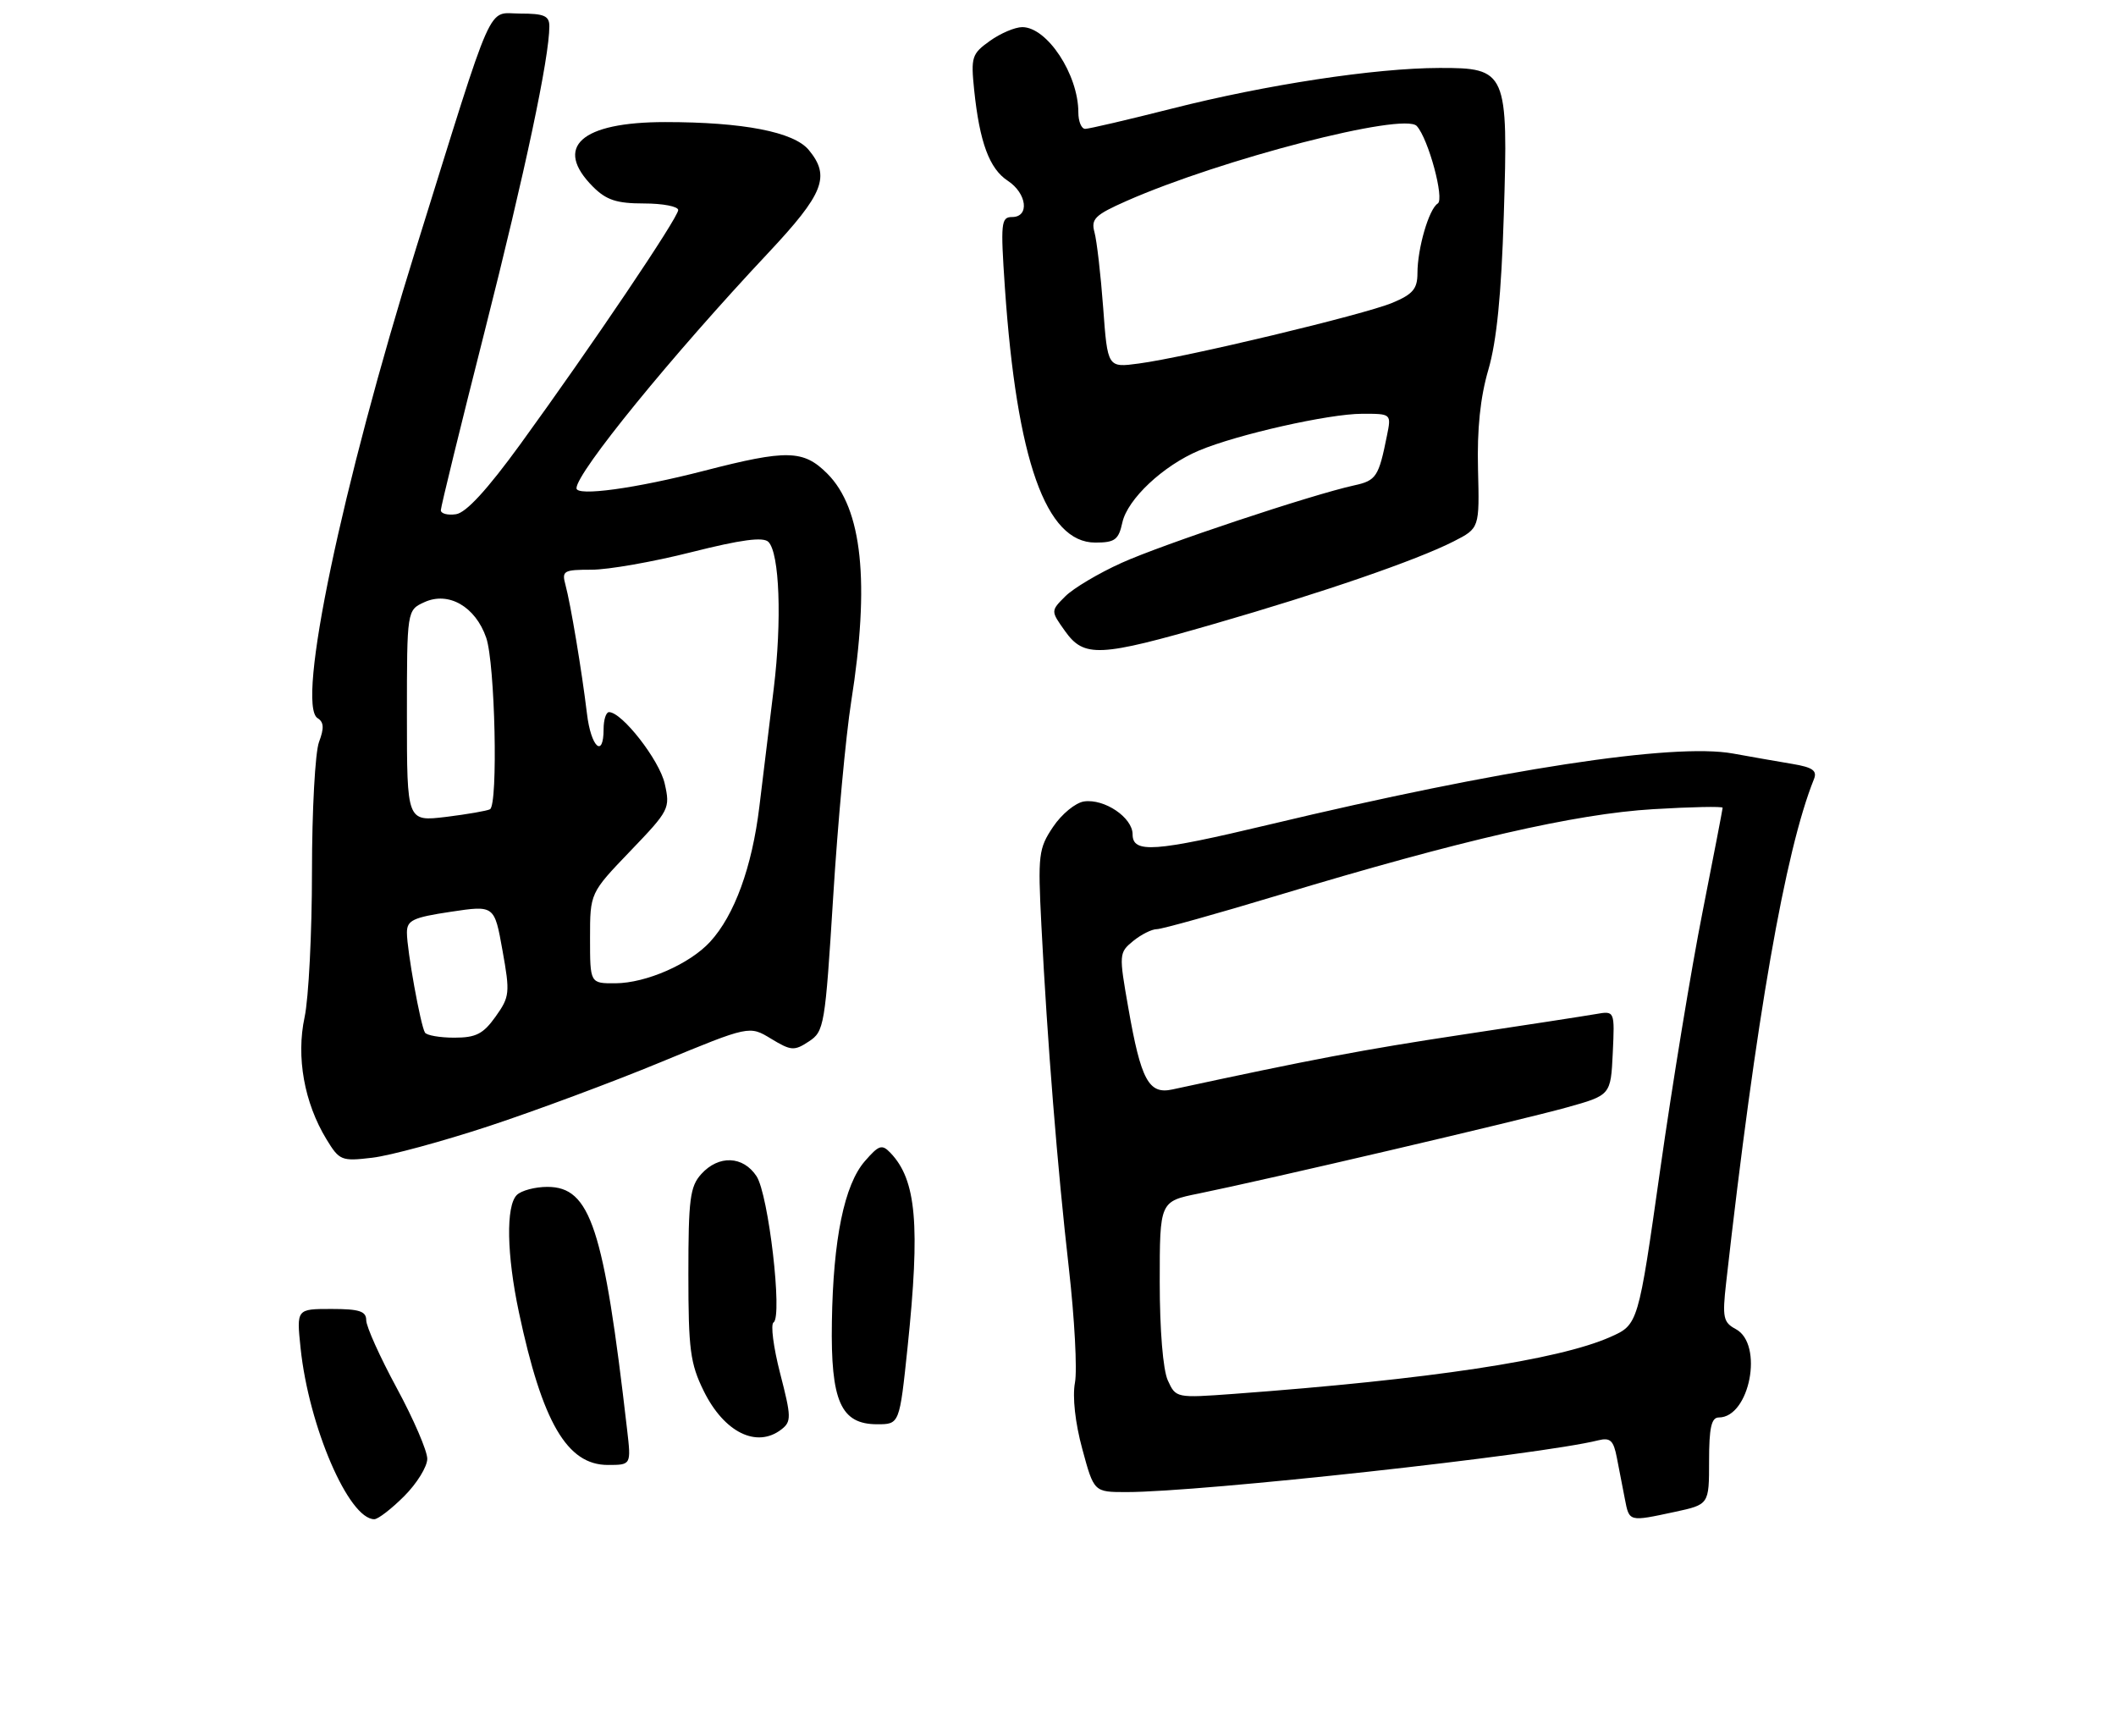 <?xml version="1.0" encoding="UTF-8" standalone="no"?>
<!DOCTYPE svg PUBLIC "-//W3C//DTD SVG 1.1//EN" "http://www.w3.org/Graphics/SVG/1.1/DTD/svg11.dtd" >
<svg xmlns="http://www.w3.org/2000/svg" xmlns:xlink="http://www.w3.org/1999/xlink" version="1.1" viewBox="0 0 312 256">
 <g >
 <path fill="currentColor"
d=" M 59.60 220.60 C 61.47 218.73 63.00 216.25 63.00 215.09 C 63.00 213.93 60.98 209.24 58.50 204.66 C 56.02 200.08 54.00 195.59 54.00 194.67 C 54.00 193.33 52.99 193.00 48.86 193.00 C 43.72 193.00 43.72 193.00 44.32 198.77 C 45.53 210.33 51.42 224.00 55.19 224.00 C 55.75 224.00 57.73 222.47 59.60 220.60 Z  M 246.95 222.92 C 252.00 221.83 252.00 221.83 252.00 215.42 C 252.00 210.52 252.34 209.00 253.43 209.00 C 258.00 209.00 260.08 198.18 255.94 195.97 C 254.09 194.98 253.94 194.25 254.51 189.18 C 258.90 150.20 263.22 125.42 267.46 114.89 C 267.97 113.63 267.28 113.14 264.30 112.64 C 262.21 112.29 258.25 111.60 255.50 111.10 C 246.75 109.52 221.40 113.40 187.15 121.58 C 170.22 125.62 167.00 125.85 167.00 123.02 C 167.00 120.55 162.86 117.74 159.84 118.17 C 158.59 118.35 156.54 120.03 155.28 121.91 C 153.13 125.11 153.02 126.01 153.55 136.41 C 154.43 153.71 155.92 172.26 157.60 186.98 C 158.44 194.39 158.85 202.00 158.50 203.87 C 158.11 205.94 158.53 209.79 159.58 213.64 C 161.30 220.00 161.30 220.00 166.09 220.00 C 177.12 220.00 227.08 214.52 235.65 212.37 C 237.43 211.93 237.91 212.37 238.40 214.92 C 238.73 216.61 239.26 219.35 239.58 221.00 C 240.24 224.41 240.14 224.38 246.95 222.92 Z  M 92.46 210.75 C 89.03 180.99 87.06 175.00 80.71 175.00 C 78.89 175.00 76.86 175.54 76.20 176.20 C 74.58 177.82 74.71 184.99 76.51 193.48 C 79.95 209.72 83.61 216.00 89.62 216.00 C 93.07 216.00 93.07 216.00 92.46 210.75 Z  M 115.23 210.75 C 116.70 209.60 116.69 208.92 115.03 202.50 C 114.04 198.65 113.60 195.26 114.06 194.98 C 115.41 194.12 113.32 176.13 111.55 173.43 C 109.57 170.42 105.97 170.27 103.40 173.11 C 101.74 174.94 101.50 176.83 101.50 187.86 C 101.50 198.98 101.77 201.05 103.77 205.11 C 106.78 211.21 111.59 213.58 115.23 210.75 Z  M 133.82 198.64 C 135.70 180.59 135.12 173.99 131.31 170.00 C 130.04 168.67 129.60 168.82 127.52 171.21 C 124.49 174.69 122.85 182.69 122.66 194.90 C 122.47 206.61 123.97 210.00 129.34 210.00 C 132.63 210.00 132.63 210.00 133.82 198.64 Z  M 72.09 166.04 C 78.92 163.79 90.35 159.54 97.50 156.58 C 110.50 151.21 110.50 151.21 113.70 153.16 C 116.64 154.94 117.11 154.98 119.26 153.56 C 121.53 152.08 121.66 151.26 122.85 132.26 C 123.52 121.39 124.72 108.45 125.50 103.50 C 128.29 85.89 127.15 75.00 121.98 69.83 C 118.47 66.32 116.04 66.26 103.84 69.41 C 93.73 72.02 85.00 73.22 85.00 71.99 C 85.00 69.68 99.07 52.42 113.25 37.32 C 121.47 28.56 122.48 26.01 119.25 22.11 C 117.05 19.45 109.57 18.00 98.09 18.00 C 85.65 18.00 81.57 21.66 87.45 27.55 C 89.41 29.50 90.93 30.00 94.95 30.00 C 97.73 30.00 100.00 30.44 100.00 30.97 C 100.00 32.09 87.27 50.97 76.72 65.50 C 71.84 72.21 68.72 75.61 67.23 75.82 C 66.00 76.00 65.00 75.73 65.00 75.23 C 65.00 74.73 67.91 62.85 71.47 48.82 C 77.43 25.31 81.00 8.48 81.00 3.87 C 81.00 2.33 80.23 2.00 76.70 2.00 C 71.73 2.00 73.08 -1.02 61.38 36.50 C 50.37 71.84 43.64 103.92 46.83 105.89 C 47.76 106.47 47.81 107.36 47.04 109.40 C 46.47 110.90 46.00 119.50 46.00 128.52 C 46.00 137.53 45.51 147.19 44.91 149.99 C 43.65 155.86 44.86 162.59 48.13 167.97 C 50.05 171.12 50.33 171.24 54.90 170.70 C 57.53 170.39 65.26 168.29 72.09 166.04 Z  M 178.99 92.00 C 195.07 87.36 208.89 82.60 214.33 79.83 C 218.15 77.88 218.15 77.88 217.93 69.19 C 217.78 63.27 218.26 58.59 219.46 54.50 C 220.68 50.32 221.37 43.42 221.73 31.77 C 222.40 10.54 222.16 9.99 212.23 10.02 C 202.75 10.04 186.73 12.48 172.85 16.00 C 166.34 17.65 160.56 19.00 160.01 19.00 C 159.45 19.00 159.00 17.90 159.00 16.57 C 159.00 10.98 154.40 4.00 150.73 4.00 C 149.67 4.00 147.52 4.91 145.96 6.03 C 143.29 7.93 143.14 8.41 143.64 13.28 C 144.44 20.97 145.88 24.88 148.59 26.65 C 151.42 28.51 151.84 32.00 149.23 32.00 C 147.60 32.00 147.52 32.85 148.17 42.43 C 149.92 67.87 154.22 80.00 161.49 80.00 C 164.39 80.00 164.93 79.60 165.49 77.04 C 166.25 73.59 171.50 68.66 176.79 66.43 C 182.40 64.07 195.94 61.01 200.83 61.01 C 205.16 61.00 205.16 61.00 204.50 64.25 C 203.29 70.29 202.92 70.86 199.70 71.56 C 193.46 72.92 171.41 80.26 165.36 83.00 C 161.99 84.52 158.26 86.74 157.07 87.93 C 154.92 90.08 154.92 90.08 157.03 93.04 C 159.84 96.99 162.08 96.89 178.99 92.00 Z  M 172.19 203.53 C 171.48 201.97 171.00 196.10 171.00 189.02 C 171.00 177.14 171.00 177.14 176.75 175.98 C 186.54 173.99 224.15 165.20 231.00 163.29 C 237.50 161.48 237.50 161.48 237.80 155.25 C 238.09 149.03 238.09 149.03 235.30 149.52 C 233.76 149.79 224.85 151.16 215.50 152.57 C 201.06 154.75 193.36 156.21 172.84 160.64 C 169.38 161.39 168.23 159.26 166.37 148.62 C 164.97 140.68 164.99 140.46 167.08 138.75 C 168.26 137.79 169.83 137.00 170.57 137.00 C 171.31 137.00 179.48 134.72 188.71 131.93 C 215.48 123.85 232.32 119.99 243.75 119.31 C 249.39 118.97 254.00 118.88 254.00 119.10 C 253.99 119.32 252.66 126.25 251.03 134.50 C 249.39 142.75 246.59 159.81 244.80 172.41 C 241.55 195.31 241.55 195.31 237.42 197.14 C 229.76 200.53 210.79 203.39 181.94 205.52 C 173.43 206.14 173.38 206.14 172.19 203.53 Z  M 62.66 152.25 C 62.01 151.20 60.00 140.07 60.00 137.52 C 60.00 135.69 60.86 135.28 66.45 134.44 C 72.90 133.47 72.90 133.47 74.09 140.13 C 75.22 146.41 75.16 146.97 73.07 149.90 C 71.25 152.45 70.18 153.00 66.99 153.00 C 64.86 153.00 62.91 152.66 62.66 152.25 Z  M 87.00 138.33 C 87.00 131.67 87.00 131.67 92.93 125.49 C 98.69 119.49 98.84 119.21 98.01 115.54 C 97.23 112.08 91.72 105.00 89.80 105.00 C 89.36 105.00 89.00 106.12 89.00 107.50 C 89.00 111.88 87.14 110.18 86.55 105.25 C 85.78 98.86 84.13 89.02 83.38 86.25 C 82.81 84.16 83.09 84.00 87.24 84.00 C 89.69 84.00 96.32 82.84 101.96 81.41 C 109.27 79.57 112.53 79.13 113.30 79.90 C 114.94 81.54 115.31 91.50 114.09 101.50 C 113.49 106.45 112.54 114.28 111.97 118.91 C 110.89 127.85 108.30 134.95 104.70 138.87 C 101.69 142.14 95.28 144.95 90.75 144.98 C 87.00 145.00 87.00 145.00 87.00 138.33 Z  M 60.00 105.55 C 60.00 89.96 60.00 89.96 62.59 88.78 C 66.15 87.16 70.11 89.45 71.69 94.03 C 73.00 97.83 73.46 118.62 72.25 119.32 C 71.84 119.55 68.91 120.06 65.75 120.45 C 60.00 121.14 60.00 121.14 60.00 105.55 Z  M 162.66 45.36 C 162.30 40.49 161.72 35.49 161.38 34.25 C 160.84 32.28 161.45 31.69 166.13 29.62 C 180.08 23.47 207.02 16.51 208.90 18.58 C 210.62 20.47 213.02 29.37 211.99 30.01 C 210.69 30.81 209.00 36.63 209.00 40.29 C 209.00 42.59 208.32 43.39 205.30 44.65 C 201.13 46.39 174.92 52.67 167.91 53.60 C 163.31 54.22 163.31 54.22 162.66 45.36 Z "/>
</g>
</svg>